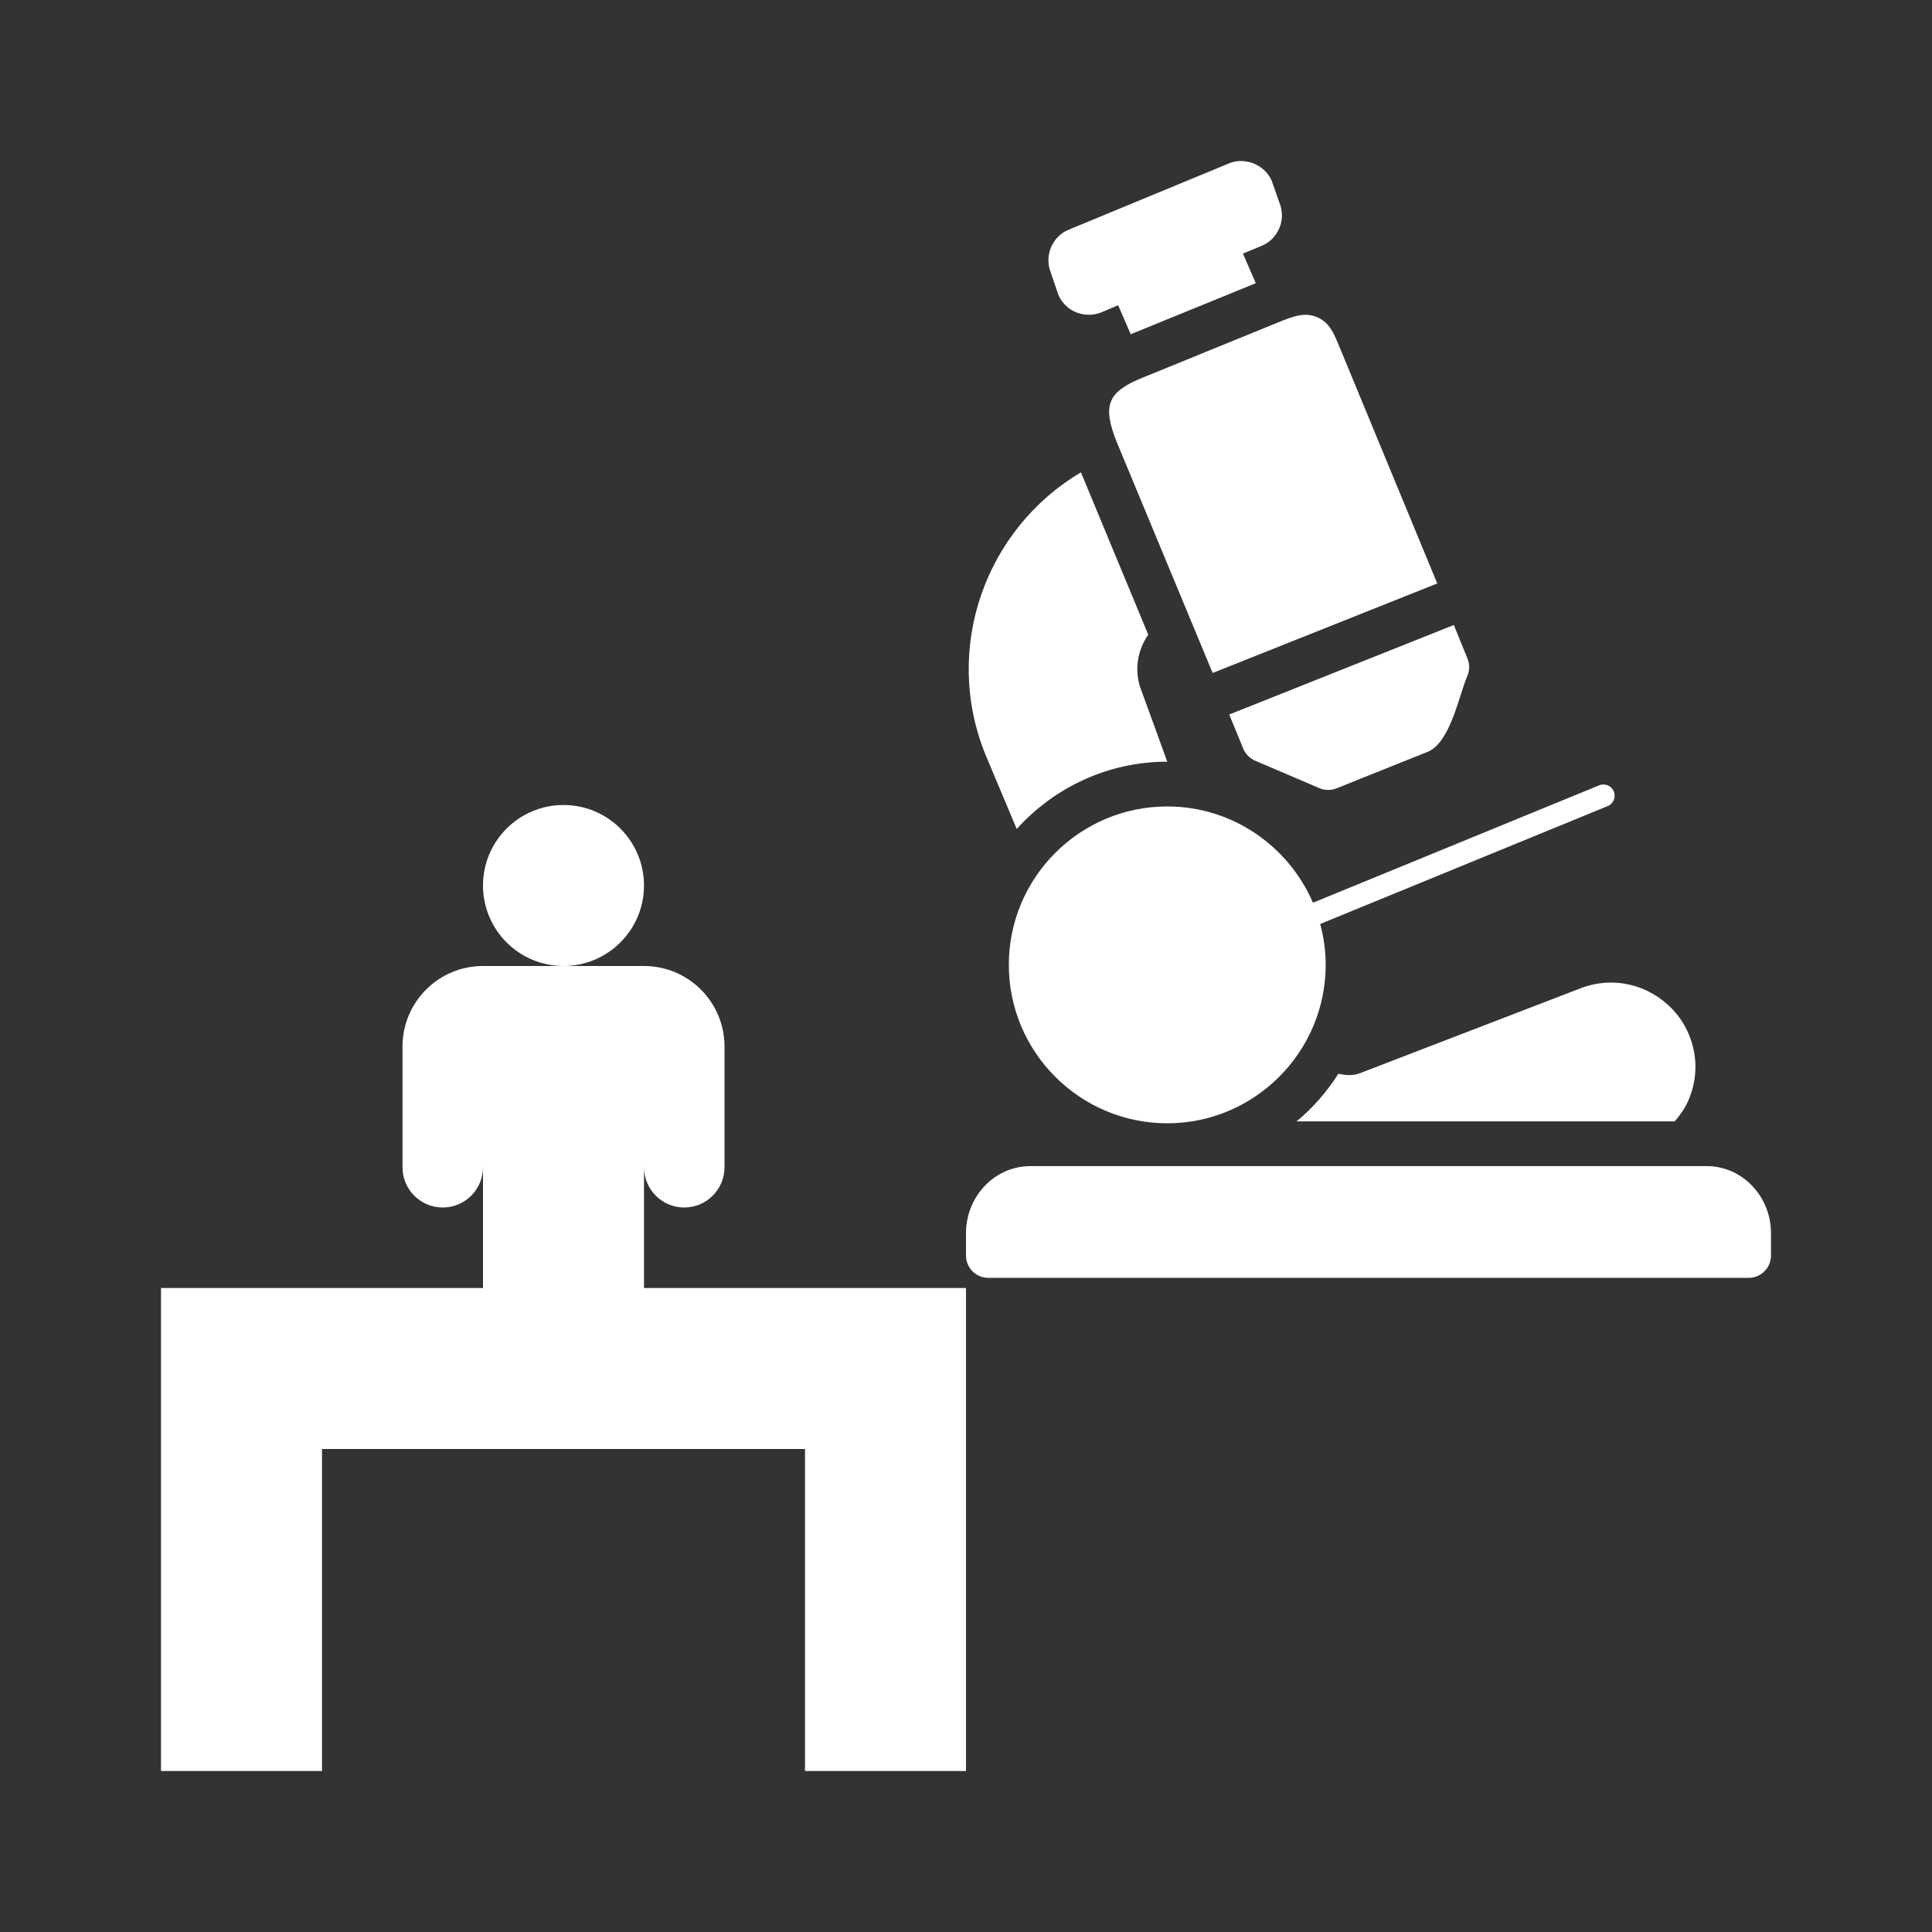 <svg width="12" height="12" viewBox="0 0 12 12" fill="none" xmlns="http://www.w3.org/2000/svg">
<rect x="0" y="0" width="12" height="12" fill="#333333" stroke="none"/>
<path fill-rule="evenodd" clip-rule="evenodd" d="M4 5.5C4 5.776 3.776 6 3.5 6C3.224 6 3 5.776 3 5.5C3 5.224 3.224 5 3.5 5C3.776 5 4 5.224 4 5.5ZM4 8V7.25C4 7.388 4.112 7.5 4.25 7.5C4.388 7.5 4.5 7.388 4.5 7.25V6.5C4.5 6.224 4.276 6 4 6H3.5H3C2.724 6 2.5 6.224 2.5 6.5V7.25C2.5 7.388 2.612 7.5 2.75 7.5C2.888 7.5 3 7.388 3 7.25V8H1V11H2V9H5V11H6V8H4Z" fill="white"/>
<path d="M6.841 1.94L6.945 1.896L7.023 2.076L7.8 1.759L7.72 1.575L7.836 1.527C7.887 1.506 7.926 1.466 7.947 1.415C7.968 1.365 7.967 1.309 7.947 1.26L7.899 1.123C7.856 1.023 7.732 0.973 7.633 1.015L6.637 1.427C6.534 1.47 6.485 1.589 6.527 1.694L6.573 1.829C6.605 1.906 6.679 1.955 6.762 1.955C6.789 1.955 6.816 1.95 6.841 1.94Z" fill="white"/>
<path d="M8.326 2.17L8.927 3.624L7.532 4.18L6.936 2.745C6.844 2.514 6.88 2.432 7.106 2.342L7.93 2.006C8.033 1.964 8.102 1.937 8.181 1.97C8.26 2.004 8.287 2.074 8.326 2.17Z" fill="white"/>
<path d="M7.635 4.438L9.03 3.882L9.115 4.091C9.129 4.125 9.129 4.164 9.114 4.198C9.061 4.322 9.008 4.613 8.867 4.67L8.3 4.897C8.266 4.91 8.228 4.91 8.194 4.895L7.796 4.725C7.763 4.711 7.736 4.684 7.722 4.65L7.635 4.438Z" fill="white"/>
<path d="M9.985 5.007C10.021 4.993 10.038 4.952 10.024 4.916C10.009 4.88 9.968 4.863 9.932 4.878L8.155 5.607C8.004 5.256 7.655 5.009 7.25 5.009C6.707 5.009 6.266 5.45 6.266 5.993C6.266 6.535 6.707 6.977 7.25 6.977C7.792 6.977 8.234 6.535 8.234 5.993C8.234 5.905 8.222 5.82 8.2 5.739L9.985 5.007Z" fill="white"/>
<path d="M10.861 7.937H6.139C6.062 7.937 6 7.875 6 7.798V7.66C6 7.43 6.179 7.243 6.399 7.243H10.601C10.821 7.243 11 7.43 11 7.66V7.798C11 7.875 10.938 7.937 10.861 7.937Z" fill="white"/>
<path d="M10.495 6.438C10.418 6.238 10.221 6.103 10.006 6.103C9.942 6.103 9.878 6.115 9.818 6.138L8.449 6.665C8.41 6.681 8.363 6.681 8.313 6.669C8.242 6.781 8.155 6.881 8.053 6.965H10.402C10.435 6.927 10.464 6.886 10.485 6.839C10.542 6.711 10.546 6.569 10.495 6.438Z" fill="white"/>
<path d="M6.714 2.934L7.132 3.942C7.063 4.041 7.042 4.171 7.09 4.291C7.095 4.302 7.25 4.731 7.25 4.731C6.879 4.731 6.546 4.893 6.315 5.149L6.12 4.685C5.854 4.027 6.12 3.285 6.714 2.934Z" fill="white"/>
</svg>
